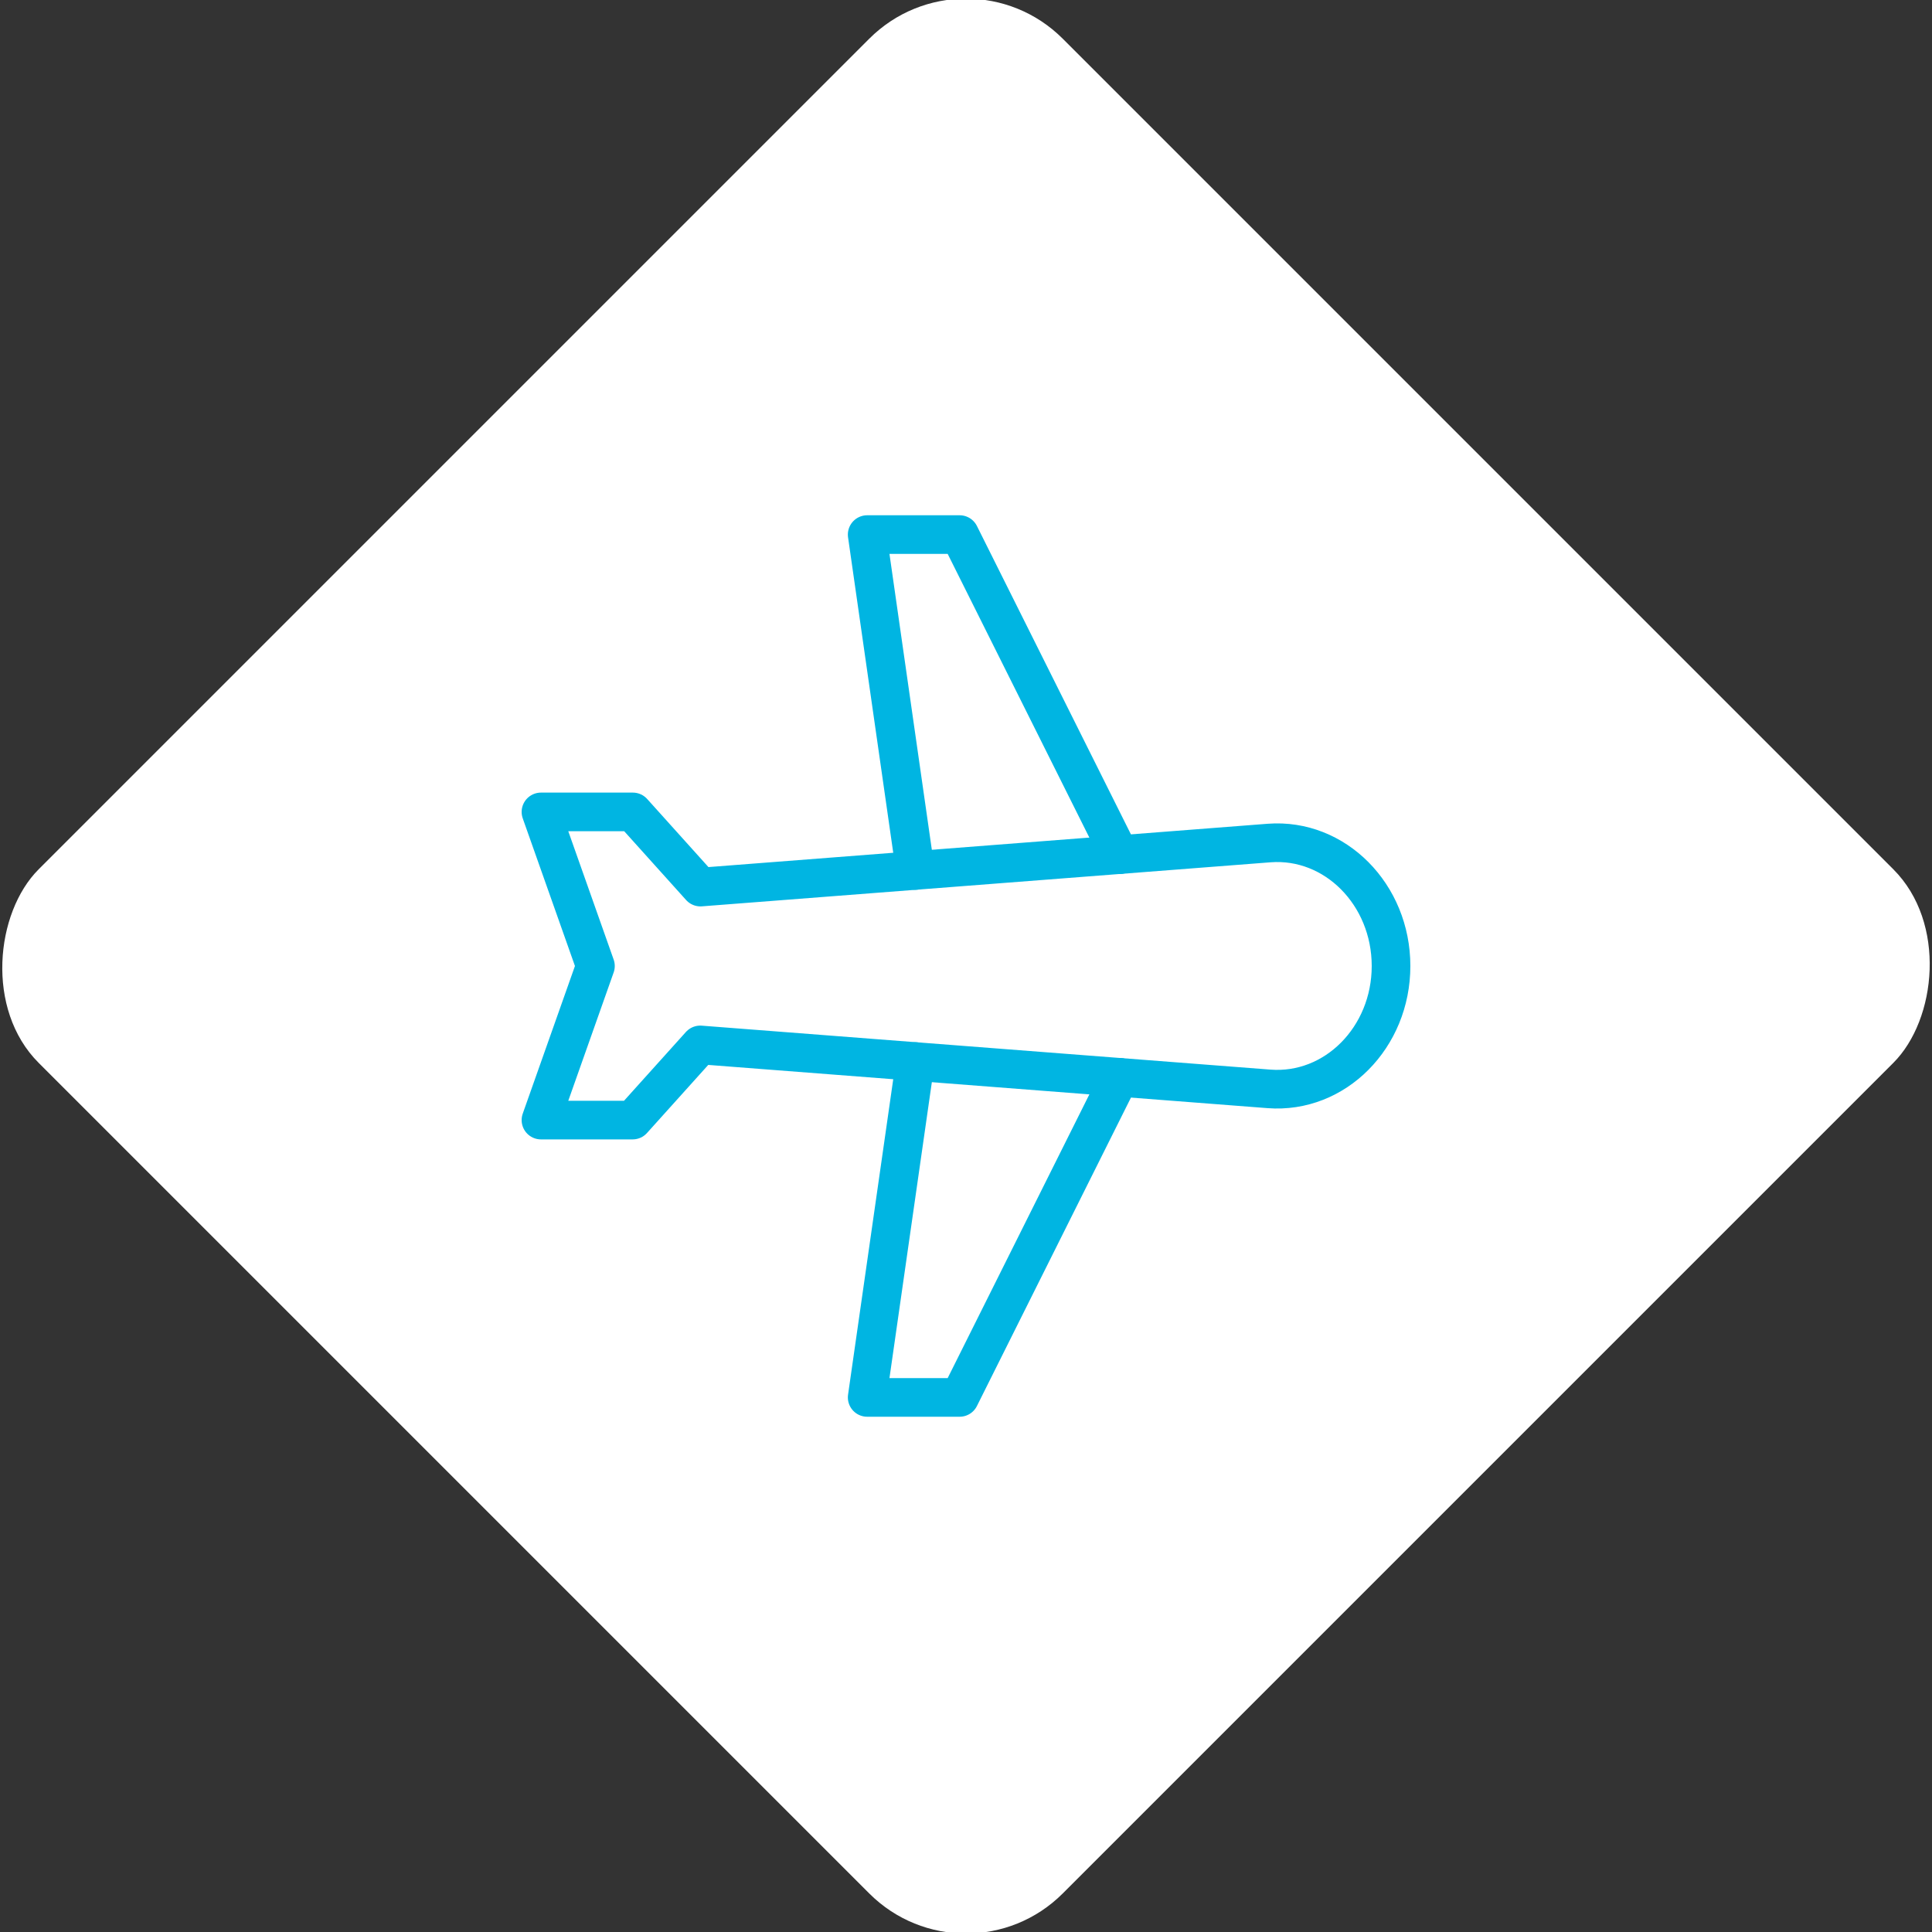 <svg xmlns="http://www.w3.org/2000/svg" viewBox="0 0 200 200"><rect x="0" y="0" width="200" height="200" fill="#333333" stroke="none"/><title>Aeroplane</title><g id="3d2dc5eb-47db-4279-83b9-a73fbe0934e4" data-name="Sky"><rect x="25.04" y="25.04" width="149.93" height="149.93" rx="14.17" ry="14.17" transform="translate(100 -41.42) rotate(45)" style="fill:#fff"/></g><g id="6be9e5c5-f128-4dad-b013-07efefaae2f2" data-name="Icon"><g id="97f844dd-8752-40d2-8e73-bd1893bcf573" data-name="&lt;Group&gt;"><polyline id="1544c4c9-8ec8-45a2-9960-05c76856f897" data-name="&lt;Path&gt;" points="94.75 90.11 89.77 55.34 99.34 55.34 115.89 88.48" style="fill:none;stroke:#00b5e2;stroke-linecap:round;stroke-linejoin:round;stroke-width:4px"/><polyline id="7bb214ed-6498-43fe-872b-1de7da632300" data-name="&lt;Path&gt;" points="94.75 109.89 89.77 144.66 99.34 144.66 115.89 111.52" style="fill:none;stroke:#00b5e2;stroke-linecap:round;stroke-linejoin:round;stroke-width:4px"/><path id="ec7774a0-070f-43a1-9625-662d1f56fc0c" data-name="&lt;Path&gt;" d="M61.64,100,56,115.95h9.49l7-7.78,58.87,4.55C138.2,113.25,144,107.4,144,100s-5.8-13.25-12.62-12.73L72.51,91.83l-7-7.78H56Z" style="fill:none;stroke:#00b5e2;stroke-linecap:round;stroke-linejoin:round;stroke-width:4px"/></g></g></svg>